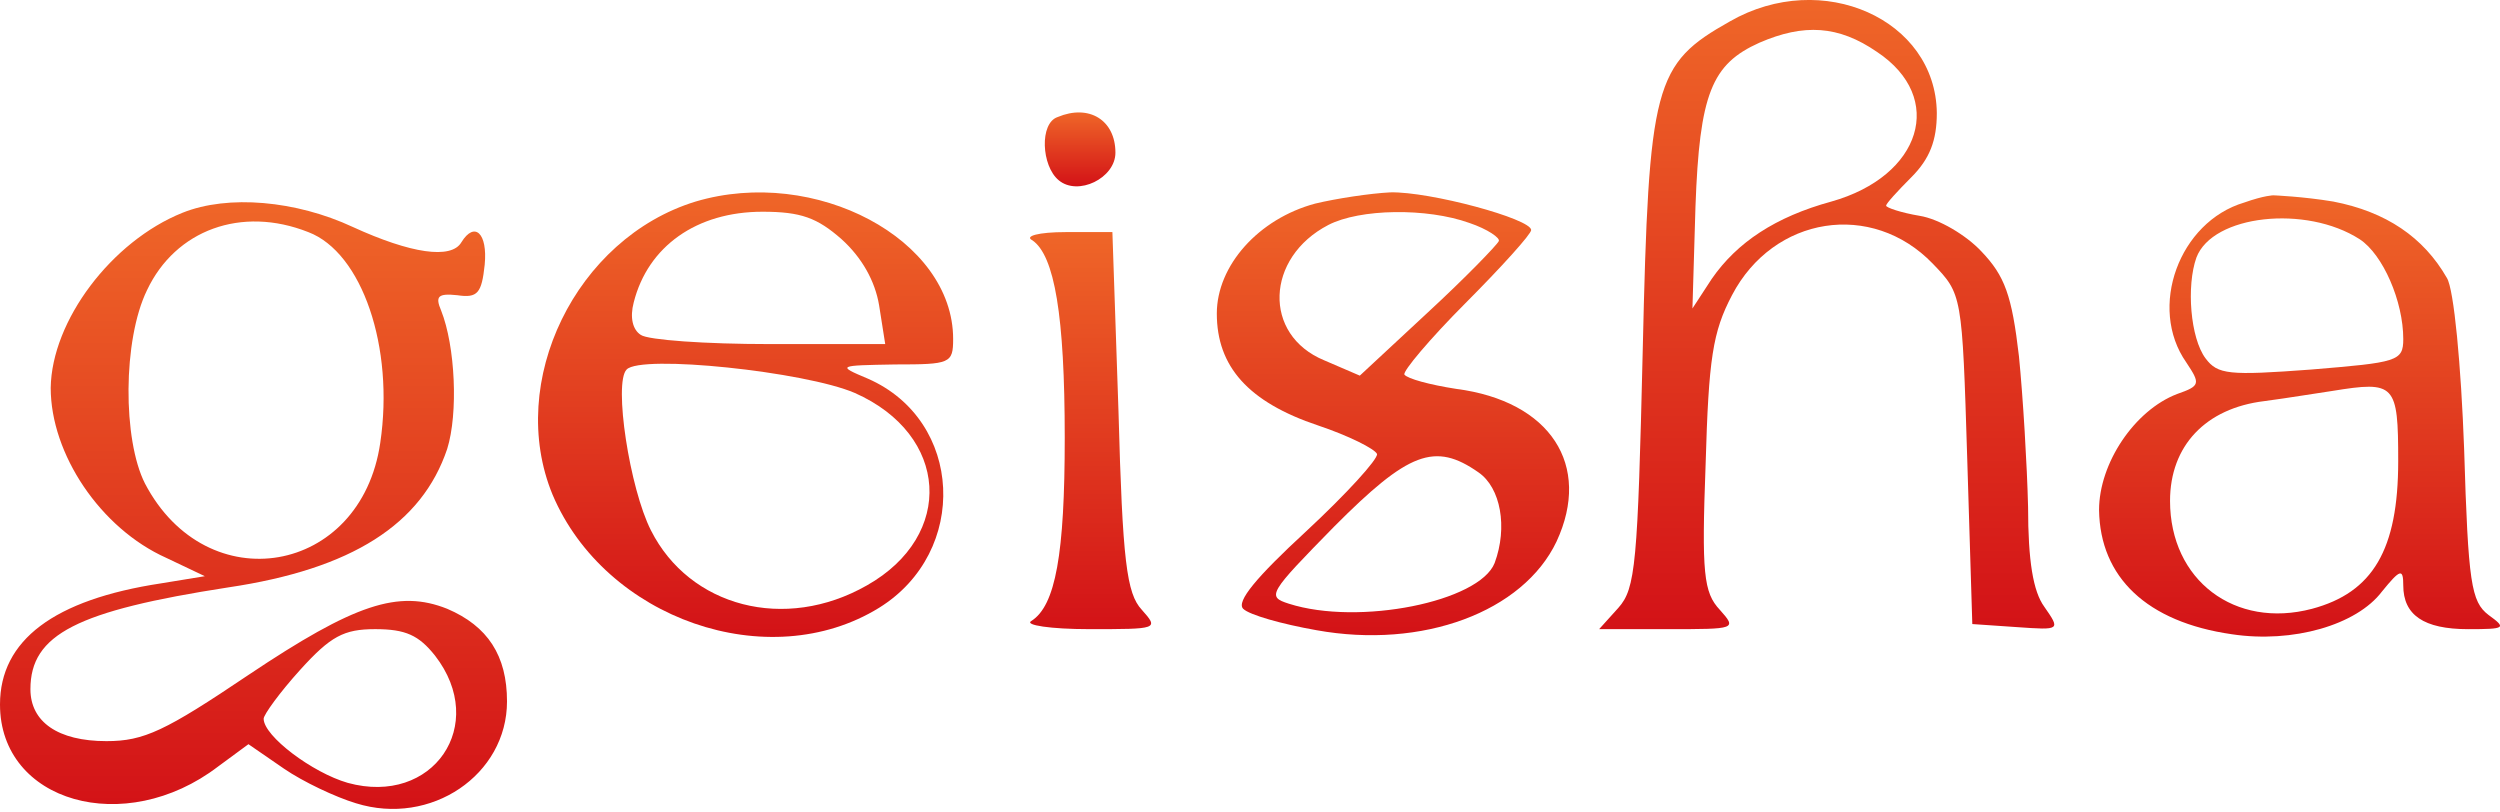 <svg width="117" height="38" viewBox="0 0 117 38" fill="none" xmlns="http://www.w3.org/2000/svg">
<path d="M80.962 1C77.403 3.001 77.165 3.906 76.88 16.389C76.643 26.395 76.548 27.538 75.742 28.444L74.84 29.444H78.067C81.246 29.444 81.294 29.444 80.487 28.539C79.728 27.729 79.633 26.824 79.823 21.726C79.965 16.77 80.155 15.532 81.057 13.816C83.002 10.1 87.606 9.385 90.453 12.339C91.829 13.769 91.829 13.769 92.067 21.487L92.304 29.206L94.392 29.349C96.433 29.492 96.433 29.492 95.673 28.396C95.151 27.681 94.914 26.252 94.914 23.727C94.867 21.773 94.677 18.581 94.487 16.675C94.155 13.816 93.823 12.911 92.731 11.768C92.019 11.005 90.738 10.243 89.836 10.1C88.982 9.957 88.27 9.719 88.27 9.624C88.27 9.528 88.792 8.956 89.457 8.289C90.311 7.432 90.643 6.574 90.643 5.288C90.595 0.904 85.28 -1.478 80.962 1ZM87.843 2.429C91.07 4.573 89.931 8.242 85.707 9.433C83.097 10.148 81.294 11.339 80.108 13.054L79.206 14.436L79.348 9.671C79.538 4.382 80.108 3.001 82.338 2C84.426 1.095 86.04 1.19 87.843 2.429Z" fill="url(#paint0_linear_509_103)"/>
<path d="M49.497 5.478C48.642 5.764 48.737 7.765 49.544 8.432C50.446 9.194 52.202 8.337 52.202 7.146C52.202 5.621 50.968 4.859 49.497 5.478Z" fill="url(#paint1_linear_509_103)"/>
<path d="M32.553 9.433C26.954 11.148 23.679 17.866 25.862 23.155C28.33 28.968 35.97 31.636 41.143 28.444C45.367 25.823 45.082 19.677 40.621 17.723C39.15 17.104 39.197 17.104 41.902 17.056C44.465 17.056 44.607 17.009 44.607 15.865C44.607 11.196 38.153 7.765 32.553 9.433ZM39.387 11.196C40.336 12.053 40.953 13.149 41.143 14.293L41.428 16.103H36.018C33.028 16.103 30.323 15.913 29.991 15.674C29.611 15.436 29.469 14.864 29.659 14.15C30.323 11.529 32.601 9.909 35.686 9.909C37.489 9.909 38.248 10.195 39.387 11.196ZM40.004 18.39C44.418 20.344 44.702 25.061 40.574 27.395C36.73 29.587 32.269 28.396 30.465 24.823C29.469 22.869 28.709 17.914 29.326 17.294C29.991 16.58 37.679 17.39 40.004 18.39Z" fill="url(#paint2_linear_509_103)"/>
<path d="M61.551 9.528C58.893 10.242 56.947 12.434 56.947 14.673C56.947 17.151 58.418 18.819 61.693 19.914C63.117 20.391 64.35 21.01 64.445 21.248C64.493 21.487 63.022 23.107 61.123 24.87C58.798 27.014 57.849 28.157 58.181 28.491C58.466 28.777 59.984 29.205 61.598 29.491C66.581 30.396 71.279 28.634 72.845 25.346C74.506 21.773 72.561 18.771 68.147 18.199C66.913 18.009 65.869 17.723 65.727 17.532C65.632 17.389 66.913 15.864 68.574 14.197C70.283 12.482 71.659 10.957 71.659 10.766C71.659 10.242 66.913 8.956 65.062 9.003C64.113 9.051 62.547 9.289 61.551 9.528ZM68.764 10.433C69.618 10.719 70.235 11.148 70.14 11.29C70.045 11.481 68.574 13.006 66.818 14.626L63.639 17.58L61.978 16.865C59.083 15.674 59.225 12.053 62.167 10.528C63.639 9.766 66.771 9.718 68.764 10.433ZM69.191 22.106C70.235 22.821 70.567 24.679 69.95 26.347C69.239 28.157 63.591 29.301 60.317 28.253C59.273 27.919 59.367 27.776 62.452 24.631C65.917 21.153 67.15 20.677 69.191 22.106Z" fill="url(#paint3_linear_509_103)"/>
<path d="M105.023 9.481C101.985 10.386 100.514 14.389 102.318 16.961C102.982 17.962 102.982 18.057 101.89 18.439C99.897 19.201 98.236 21.678 98.236 23.87C98.284 27.015 100.467 29.111 104.453 29.683C107.301 30.112 110.29 29.254 111.477 27.682C112.331 26.634 112.473 26.586 112.473 27.396C112.473 28.778 113.422 29.445 115.511 29.445C117.266 29.445 117.314 29.397 116.46 28.778C115.653 28.158 115.511 27.301 115.321 21.011C115.178 17.104 114.846 13.531 114.514 13.007C113.422 11.101 111.667 9.91 109.199 9.433C107.775 9.195 106.394 9.141 106.394 9.141C106.394 9.141 105.983 9.141 105.023 9.481ZM110.433 11.196C111.524 11.911 112.473 14.103 112.473 15.866C112.473 16.914 112.189 16.961 108.155 17.295C104.311 17.581 103.789 17.533 103.219 16.771C102.507 15.818 102.318 13.388 102.792 12.054C103.551 10.053 107.917 9.576 110.433 11.196ZM112.236 21.583C112.236 25.728 111.05 27.73 108.202 28.492C104.596 29.445 101.558 27.158 101.558 23.441C101.558 20.868 103.219 19.105 105.972 18.772C107.063 18.629 108.487 18.391 109.151 18.296C112.094 17.819 112.236 17.962 112.236 21.583Z" fill="url(#paint4_linear_509_103)"/>
<path d="M8.542 9.957C5.22 11.291 2.42 15.007 2.373 18.152C2.373 21.249 4.698 24.727 7.783 26.109L9.586 26.966L7.546 27.3C2.515 28.062 0 29.968 0 32.97C0 37.544 5.837 39.212 10.203 35.876L11.627 34.828L13.288 35.972C14.19 36.591 15.708 37.306 16.657 37.592C20.169 38.688 23.728 36.258 23.728 32.827C23.728 30.683 22.827 29.301 20.928 28.491C18.65 27.586 16.61 28.253 11.627 31.588C7.735 34.209 6.739 34.685 4.983 34.685C2.705 34.685 1.424 33.78 1.424 32.255C1.424 29.682 3.607 28.587 10.678 27.491C16.467 26.633 19.742 24.537 20.928 21.011C21.45 19.343 21.308 16.198 20.644 14.531C20.359 13.864 20.501 13.721 21.403 13.816C22.352 13.959 22.542 13.721 22.684 12.387C22.827 10.91 22.21 10.338 21.593 11.339C21.118 12.149 19.22 11.863 16.515 10.624C13.857 9.385 10.678 9.099 8.542 9.957ZM14.427 10.862C16.942 11.815 18.461 16.246 17.796 20.725C16.895 26.919 9.681 28.158 6.786 22.631C5.742 20.582 5.742 15.913 6.881 13.578C8.21 10.767 11.295 9.623 14.427 10.862ZM20.359 30.683C22.874 33.923 20.264 37.734 16.278 36.639C14.617 36.162 12.339 34.447 12.339 33.637C12.339 33.446 13.098 32.398 14.047 31.35C15.471 29.778 16.088 29.444 17.559 29.444C18.983 29.444 19.6 29.73 20.359 30.683Z" fill="url(#paint5_linear_509_103)"/>
<path d="M48.311 11.243C49.355 11.958 49.83 14.769 49.83 20.487C49.83 25.919 49.403 28.349 48.264 29.063C47.932 29.254 49.166 29.444 50.969 29.444C54.196 29.444 54.243 29.444 53.437 28.539C52.725 27.777 52.535 26.252 52.345 19.248L52.06 10.862H49.877C48.596 10.862 47.932 11.053 48.311 11.243Z" fill="url(#paint6_linear_509_103)"/>
<defs>
<linearGradient id="paint0_linear_509_103" x1="85.49" y1="29.444" x2="85.49" y2="-0.001" gradientUnits="userSpaceOnUse">
<stop stop-color="#D31217"/>
<stop offset="1" stop-color="#EF6628"/>
</linearGradient>
<linearGradient id="paint1_linear_509_103" x1="50.549" y1="8.721" x2="50.549" y2="5.262" gradientUnits="userSpaceOnUse">
<stop stop-color="#D31217"/>
<stop offset="1" stop-color="#EF6628"/>
</linearGradient>
<linearGradient id="paint2_linear_509_103" x1="34.894" y1="29.809" x2="34.894" y2="9.005" gradientUnits="userSpaceOnUse">
<stop stop-color="#D31217"/>
<stop offset="1" stop-color="#EF6628"/>
</linearGradient>
<linearGradient id="paint3_linear_509_103" x1="65.19" y1="29.727" x2="65.19" y2="9.002" gradientUnits="userSpaceOnUse">
<stop stop-color="#D31217"/>
<stop offset="1" stop-color="#EF6628"/>
</linearGradient>
<linearGradient id="paint4_linear_509_103" x1="107.618" y1="29.793" x2="107.618" y2="9.141" gradientUnits="userSpaceOnUse">
<stop stop-color="#D31217"/>
<stop offset="1" stop-color="#EF6628"/>
</linearGradient>
<linearGradient id="paint5_linear_509_103" x1="11.864" y1="37.857" x2="11.864" y2="9.464" gradientUnits="userSpaceOnUse">
<stop stop-color="#D31217"/>
<stop offset="1" stop-color="#EF6628"/>
</linearGradient>
<linearGradient id="paint6_linear_509_103" x1="51.039" y1="29.444" x2="51.039" y2="10.862" gradientUnits="userSpaceOnUse">
<stop stop-color="#D31217"/>
<stop offset="1" stop-color="#EF6628"/>
</linearGradient>
</defs>
</svg>
